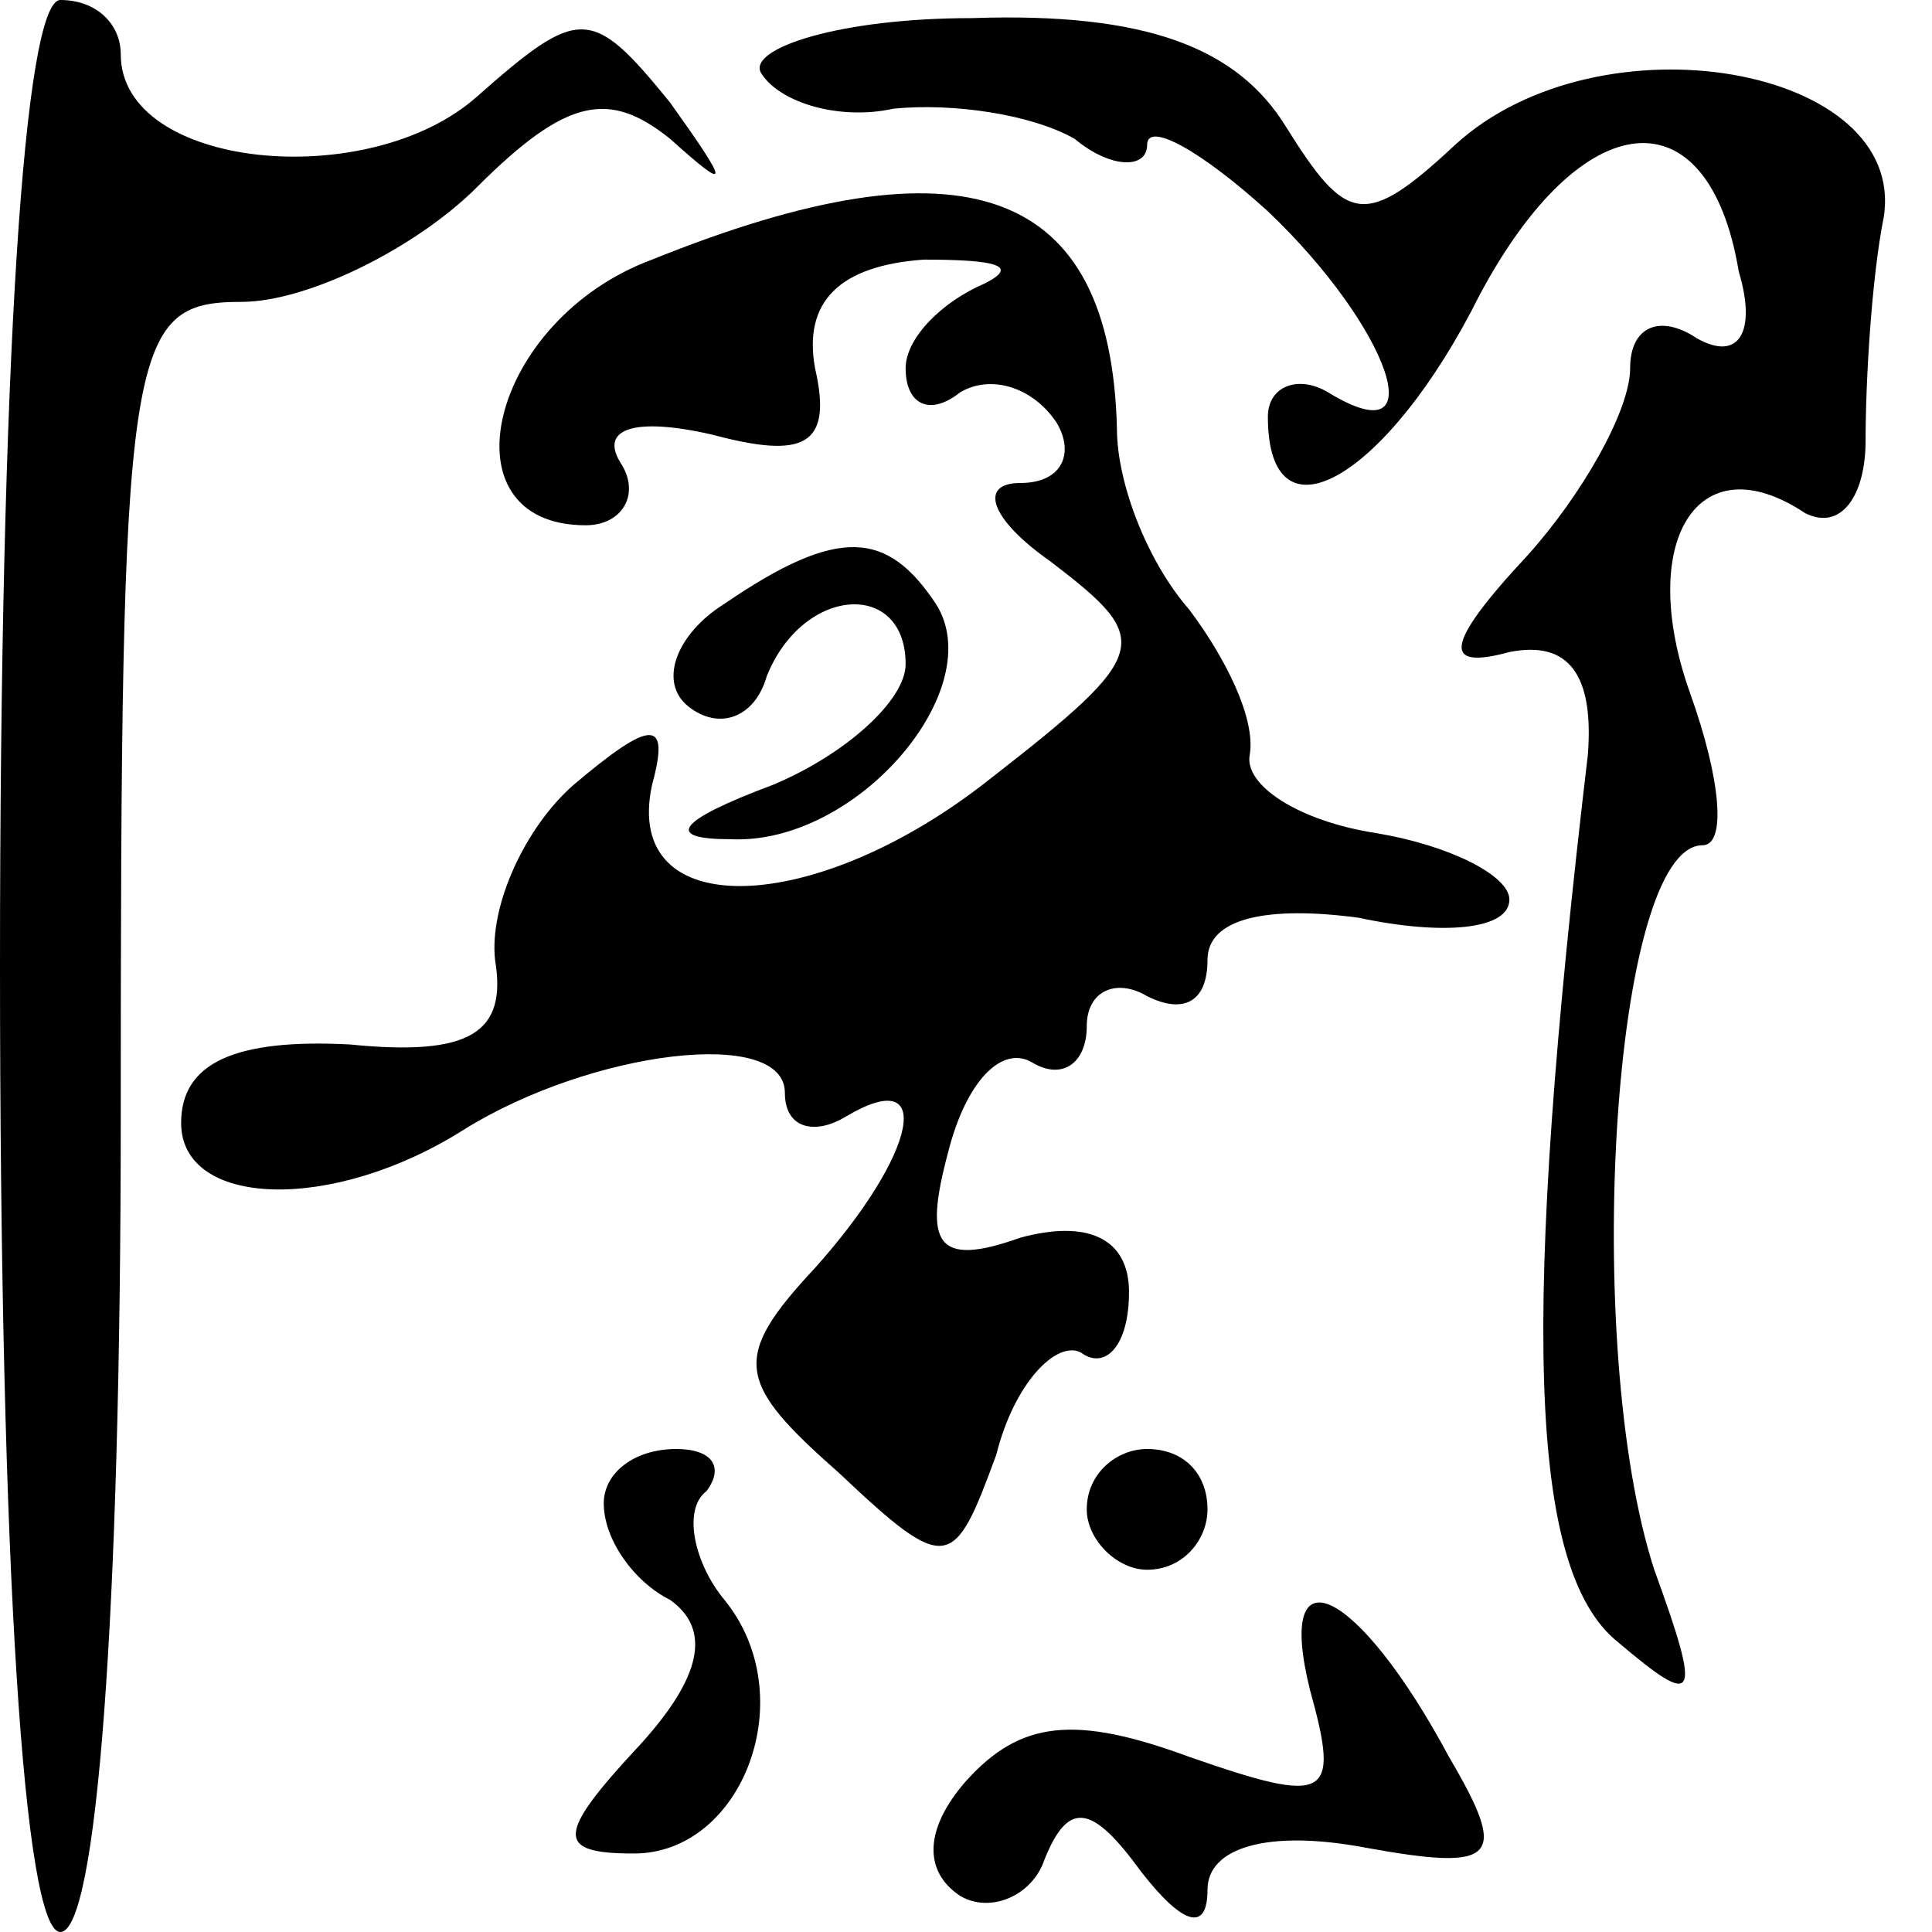 <?xml version="1.0" standalone="no"?>
<!DOCTYPE svg PUBLIC "-//W3C//DTD SVG 20010904//EN"
 "http://www.w3.org/TR/2001/REC-SVG-20010904/DTD/svg10.dtd">
<svg version="1.0" xmlns="http://www.w3.org/2000/svg"
 width="32pt" height="32pt" viewBox="0 0 32 32"
 preserveAspectRatio="xMidYMid meet">
<g transform="translate(0,32) scale(0.1,-0.1)"
fill="#000000" stroke="none">
<path fill="#000000" stroke="none" d="M0 160 c0 -100 4 -160 10 -160 6 0 10
52 10 135 0 128 1 135 20 135 11 0 29 9 39 19 15 15 22 16 32 8 10 -9 10 -8 0
6 -13 16 -15 16 -32 1 -18 -16 -59 -12 -59 7 0 5 -4 9 -10 9 -6 0 -10 -60 -10
-160z"/>
<path fill="#000000" stroke="none" d="M126 308 c3 -5 13 -8 22 -6 10 1 23 -1
30 -5 6 -5 12 -5 12 -1 0 4 9 -1 20 -11 20 -19 28 -41 10 -30 -5 3 -10 1 -10
-4 0 -22 20 -10 35 20 17 32 38 34 43 4 3 -10 0 -15 -7 -11 -6 4 -11 2 -11 -5
0 -7 -8 -21 -17 -31 -14 -15 -14 -19 -3 -16 10 2 14 -4 13 -17 -11 -93 -10
-135 5 -147 13 -11 14 -10 6 12 -12 37 -7 120 8 120 4 0 3 11 -2 25 -9 25 1
42 19 30 6 -3 10 3 10 12 0 10 1 27 3 37 4 25 -47 34 -71 12 -15 -14 -18 -13
-28 3 -8 13 -23 19 -52 18 -22 0 -37 -5 -35 -9z"/>
<path fill="#000000" stroke="none" d="M108 277 c-27 -10 -35 -44 -11 -44 6 0
9 5 6 10 -4 6 2 8 15 5 15 -4 20 -2 17 11 -2 11 4 17 18 18 12 0 16 -1 10 -4
-7 -3 -13 -9 -13 -14 0 -6 4 -8 9 -4 5 3 12 1 16 -5 3 -5 1 -10 -6 -10 -7 0
-5 -6 5 -13 17 -13 17 -15 -10 -36 -29 -23 -61 -24 -56 -1 3 11 0 11 -13 0 -8
-7 -14 -20 -13 -29 2 -12 -4 -16 -24 -14 -19 1 -28 -3 -28 -13 0 -14 25 -15
47 -1 21 13 53 17 53 6 0 -6 5 -7 10 -4 15 9 12 -6 -5 -25 -14 -15 -13 -19 4
-34 18 -17 19 -16 26 3 3 12 10 19 14 17 4 -3 8 1 8 10 0 9 -7 12 -18 9 -14
-5 -16 -1 -12 14 3 12 9 18 14 15 5 -3 9 0 9 6 0 6 5 8 10 5 6 -3 10 -1 10 6
0 7 10 9 25 7 14 -3 25 -2 25 3 0 4 -10 9 -22 11 -13 2 -22 8 -21 13 1 6 -4
16 -10 24 -7 8 -12 21 -12 30 -1 40 -25 49 -77 28z"/>
<path fill="#000000" stroke="none" d="M120 220 c-8 -5 -11 -13 -6 -17 5 -4
11 -2 13 5 6 15 23 16 23 2 0 -6 -10 -15 -22 -20 -16 -6 -18 -9 -7 -9 21 -1
43 25 34 39 -8 12 -16 13 -35 0z"/>
<path fill="#000000" stroke="none" d="M100 71 c0 -6 5 -13 11 -16 7 -5 5 -13
-5 -24 -14 -15 -14 -18 -1 -18 18 0 28 26 15 42 -5 6 -7 15 -3 18 3 4 1 7 -5
7 -7 0 -12 -4 -12 -9z"/>
<path fill="#000000" stroke="none" d="M180 70 c0 -5 5 -10 10 -10 6 0 10 5
10 10 0 6 -4 10 -10 10 -5 0 -10 -4 -10 -10z"/>
<path fill="#000000" stroke="none" d="M217 40 c5 -18 3 -19 -20 -11 -19 7
-28 6 -37 -4 -7 -8 -7 -15 -1 -19 5 -3 12 0 14 6 4 10 8 9 16 -2 7 -9 11 -10
11 -3 0 7 10 10 26 7 22 -4 24 -2 14 15 -15 28 -29 35 -23 11z"/>
</g>
</svg>
